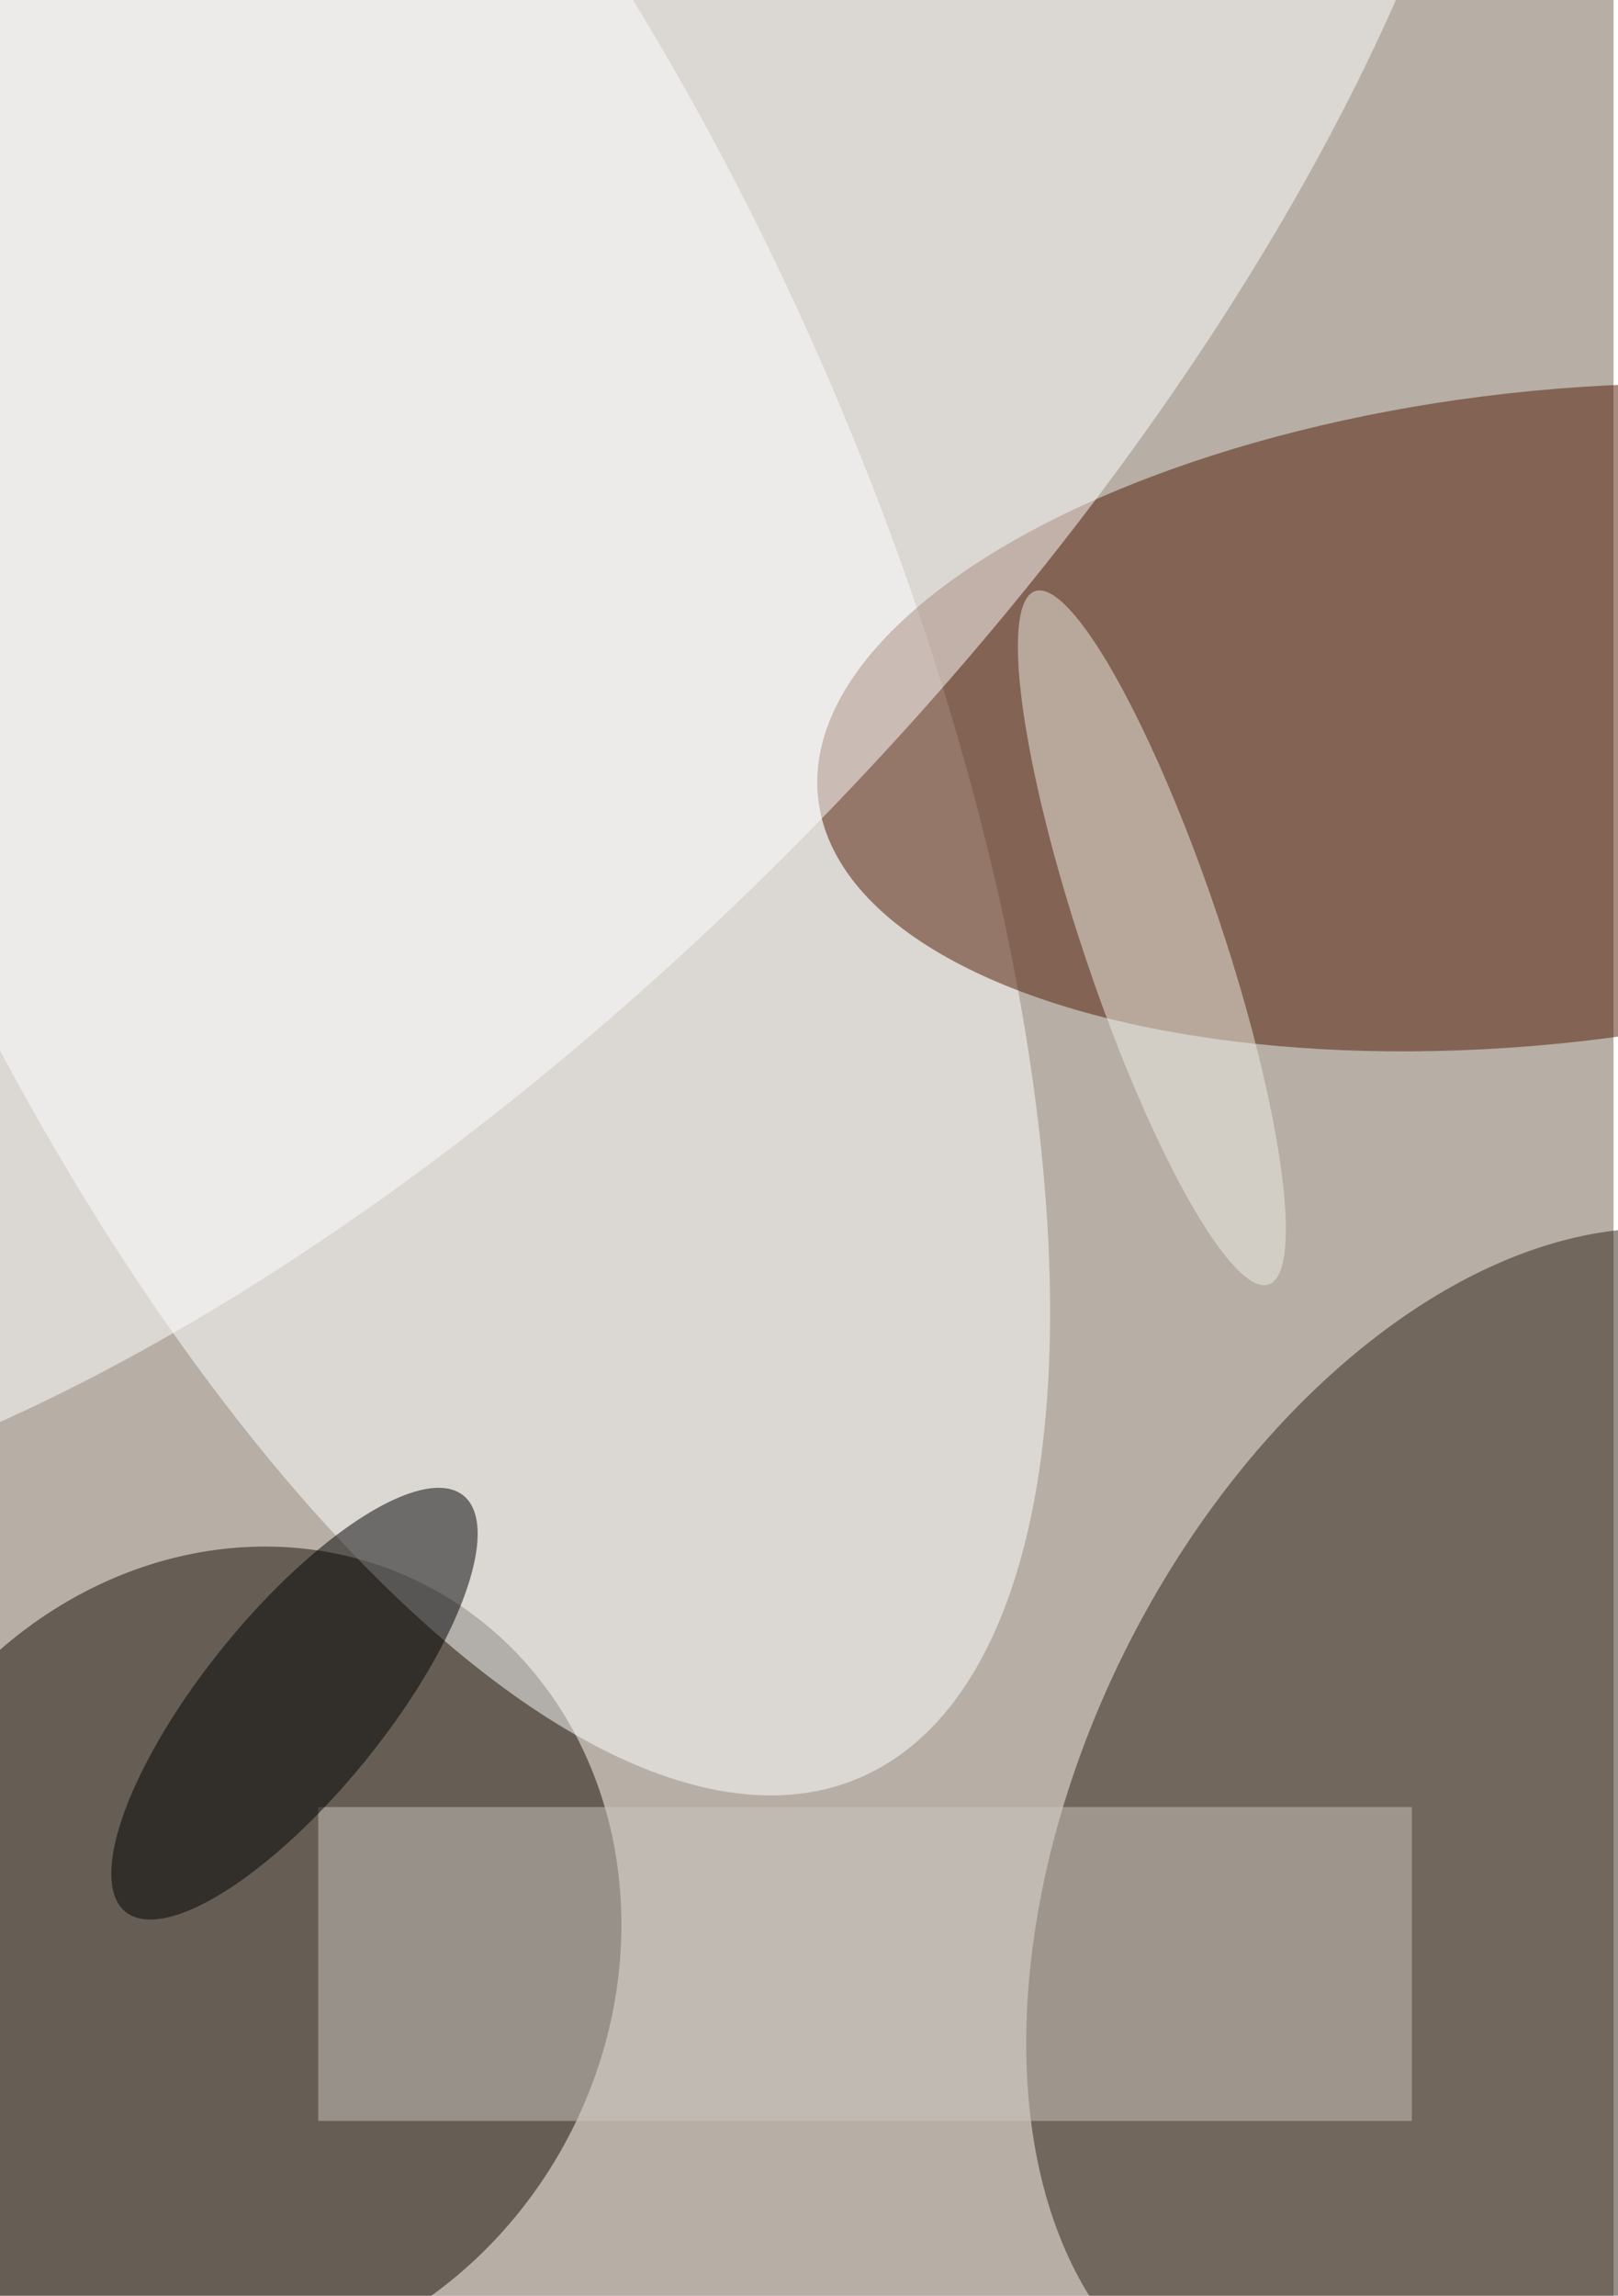 <svg xmlns="http://www.w3.org/2000/svg" viewBox="0 0 722 1024"><filter id="c"><feGaussianBlur stdDeviation="55" /></filter><path fill="#b7aea6" d="M0 0h720v1024H0z"/><g filter='url(#c)' fill-opacity='.5'><ellipse fill="#170e04" fill-opacity=".5" rx="1" ry="1" transform="rotate(117.8 -212 468.3) scale(188.309 169.704)"/><ellipse fill="#2e2014" fill-opacity=".5" rx="1" ry="1" transform="rotate(116.8 81 611.6) scale(285.262 179.548)"/><ellipse fill="#fff" fill-opacity=".5" rx="1" ry="1" transform="matrix(-223.273 -525.998 213.014 -90.419 160 267.1)"/><ellipse fill="#501800" fill-opacity=".5" rx="1" ry="1" transform="matrix(-16.127 -144.495 323.715 -36.129 688.8 320)"/><ellipse fill="#fff" fill-opacity=".5" rx="1" ry="1" transform="matrix(-466.686 485.59 -211.555 -203.319 161.3 155.4)"/><path fill="#ccc6be" fill-opacity=".5" d="M142 806h488v140H142z"/><ellipse fill-opacity=".5" rx="1" ry="1" transform="matrix(75.427 -92.818 31.511 25.607 131.4 759.9)"/><ellipse fill="#efefe5" fill-opacity=".5" rx="1" ry="1" transform="matrix(29.308 -9.876 52.111 154.639 514 418.3)"/></g></svg>
